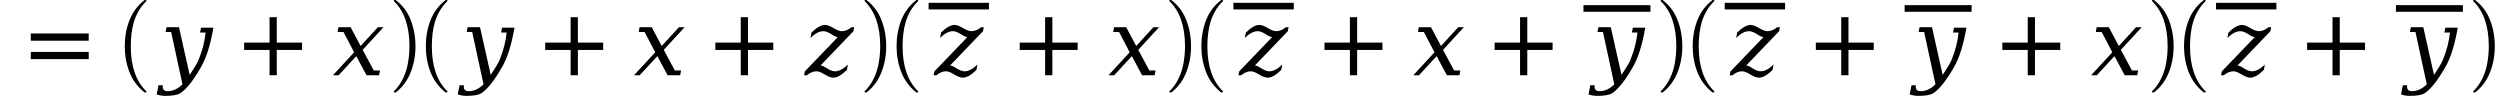 <svg xmlns="http://www.w3.org/2000/svg" xmlns:xlink="http://www.w3.org/1999/xlink" width="324.282pt" height="12.428pt" viewBox="0 0 324.282 12.428" version="1.1">
<defs>
<g>
<symbol overflow="visible" id="glyph0-0">
<path style="stroke:none;" d="M 0.594 2.125 L 0.594 -8.469 L 6.594 -8.469 L 6.594 2.125 Z M 1.266 1.453 L 5.938 1.453 L 5.938 -7.781 L 1.266 -7.781 Z M 1.266 1.453 "/>
</symbol>
<symbol overflow="visible" id="glyph0-1">
<path style="stroke:none;" d="M 1.266 -5.422 L 8.781 -5.422 L 8.781 -4.484 L 1.266 -4.484 Z M 1.266 -3.031 L 8.781 -3.031 L 8.781 -2.094 L 1.266 -2.094 Z M 1.266 -3.031 "/>
</symbol>
<symbol overflow="visible" id="glyph0-2">
<path style="stroke:none;" d="M 5.5 -7.531 L 5.5 -4.234 L 8.781 -4.234 L 8.781 -3.281 L 5.5 -3.281 L 5.5 0 L 4.562 0 L 4.562 -3.281 L 1.266 -3.281 L 1.266 -4.234 L 4.562 -4.234 L 4.562 -7.531 Z M 5.5 -7.531 "/>
</symbol>
<symbol overflow="visible" id="glyph1-0">
<path style="stroke:none;" d="M 1.328 0 L 1.328 -6.25 L 6.672 -6.25 L 6.672 0 Z M 6.5 -0.156 L 6.5 -6.094 L 1.5 -6.094 L 1.5 -0.156 Z M 6.5 -0.156 "/>
</symbol>
<symbol overflow="visible" id="glyph1-1">
<path style="stroke:none;" d="M 4.172 11.578 C 3.297 10.879 2.648 10.004 2.234 8.953 C 1.828 7.91 1.625 6.789 1.625 5.594 C 1.625 4.395 1.828 3.27 2.234 2.219 C 2.648 1.164 3.297 0.301 4.172 -0.375 C 4.172 -0.395 4.188 -0.406 4.219 -0.406 L 4.359 -0.406 C 4.379 -0.406 4.395 -0.395 4.406 -0.375 C 4.426 -0.352 4.438 -0.332 4.438 -0.312 C 4.438 -0.281 4.43 -0.258 4.422 -0.25 C 4.035 0.125 3.707 0.539 3.438 1 C 3.176 1.457 2.969 1.93 2.812 2.422 C 2.664 2.922 2.562 3.438 2.5 3.969 C 2.438 4.508 2.406 5.055 2.406 5.609 C 2.406 8.191 3.078 10.133 4.422 11.438 C 4.43 11.445 4.438 11.469 4.438 11.5 C 4.438 11.52 4.426 11.539 4.406 11.562 C 4.383 11.582 4.367 11.594 4.359 11.594 L 4.219 11.594 C 4.188 11.594 4.172 11.586 4.172 11.578 Z M 4.172 11.578 "/>
</symbol>
<symbol overflow="visible" id="glyph1-2">
<path style="stroke:none;" d="M 0.531 11.594 C 0.469 11.594 0.438 11.562 0.438 11.5 C 0.438 11.469 0.441 11.445 0.453 11.438 C 0.961 10.938 1.363 10.367 1.656 9.734 C 1.957 9.109 2.164 8.445 2.281 7.75 C 2.406 7.051 2.469 6.332 2.469 5.594 C 2.469 3 1.797 1.051 0.453 -0.25 C 0.441 -0.258 0.438 -0.281 0.438 -0.312 C 0.438 -0.375 0.469 -0.406 0.531 -0.406 L 0.656 -0.406 C 0.676 -0.406 0.695 -0.395 0.719 -0.375 C 1.594 0.301 2.234 1.164 2.641 2.219 C 3.047 3.27 3.25 4.395 3.25 5.594 C 3.25 6.789 3.047 7.91 2.641 8.953 C 2.234 10.004 1.594 10.879 0.719 11.578 C 0.695 11.586 0.676 11.594 0.656 11.594 Z M 0.531 11.594 "/>
</symbol>
<symbol overflow="visible" id="glyph2-0">
<path style="stroke:none;" d="M 0.594 2.125 L 0.594 -8.469 L 6.594 -8.469 L 6.594 2.125 Z M 1.266 1.453 L 5.938 1.453 L 5.938 -7.781 L 1.266 -7.781 Z M 1.266 1.453 "/>
</symbol>
<symbol overflow="visible" id="glyph2-1">
<path style="stroke:none;" d="M 6.906 -6.172 C 6.52 -3.941 5.984 -2.238 5.297 -1.062 C 4.305 0.676 3.41 1.805 2.609 2.328 C 2.254 2.555 1.609 2.672 0.672 2.672 C 0.484 2.672 0.297 2.656 0.109 2.625 C -0.078 2.594 -0.266 2.547 -0.453 2.484 L -0.219 1.297 L 0.344 1.297 C 0.332 1.359 0.328 1.422 0.328 1.484 C 0.328 1.641 0.363 1.766 0.438 1.859 C 0.531 1.992 0.707 2.062 0.969 2.062 C 1.656 2.062 2.297 1.766 2.891 1.172 L 1.422 -5.609 L 0.703 -5.609 L 0.828 -6.234 L 2.438 -6.234 L 3.828 -0.047 C 4.453 -0.984 4.844 -1.648 5 -2.047 C 5.488 -3.254 5.785 -4.422 5.891 -5.547 L 5.172 -5.547 L 5.297 -6.172 Z M 6.906 -6.172 "/>
</symbol>
<symbol overflow="visible" id="glyph2-2">
<path style="stroke:none;" d="M 0.766 0 L 0.031 0 L 2.781 -2.984 L 1.406 -5.609 L 0.641 -5.609 L 0.75 -6.234 L 2.328 -6.234 L 3.625 -3.797 L 5.859 -6.234 L 6.594 -6.234 L 3.891 -3.297 L 5.328 -0.625 L 6.141 -0.625 L 6.016 0 L 4.391 0 L 3.062 -2.484 Z M 0.766 0 "/>
</symbol>
<symbol overflow="visible" id="glyph2-3">
<path style="stroke:none;" d="M 4.781 -5.719 C 5.195 -5.719 5.613 -5.891 6.031 -6.234 L 6.375 -6.234 L 6.281 -5.719 L 2.016 -1.281 C 2.055 -1.27 2.133 -1.25 2.25 -1.219 C 2.383 -1.176 2.52 -1.109 2.656 -1.016 L 2.938 -0.844 C 3.301 -0.625 3.617 -0.516 3.891 -0.516 C 4.398 -0.516 4.957 -0.805 5.562 -1.391 L 5.422 -0.688 C 4.742 -0.02 4.156 0.312 3.656 0.312 C 3.344 0.301 2.969 0.16 2.531 -0.109 C 2.102 -0.379 1.754 -0.516 1.484 -0.516 C 1.055 -0.516 0.641 -0.344 0.234 0 L -0.125 0 L -0.031 -0.5 L 4.234 -4.938 C 4.191 -4.957 4.113 -4.984 4 -5.016 C 3.863 -5.055 3.734 -5.117 3.609 -5.203 L 3.312 -5.391 C 2.945 -5.609 2.633 -5.719 2.375 -5.719 C 1.852 -5.719 1.297 -5.426 0.703 -4.844 L 0.844 -5.547 C 1.508 -6.203 2.098 -6.531 2.609 -6.531 C 2.91 -6.52 3.273 -6.379 3.703 -6.109 C 4.141 -5.848 4.5 -5.719 4.781 -5.719 Z M 4.781 -5.719 "/>
</symbol>
<symbol overflow="visible" id="glyph3-0">
<path style="stroke:none;" d="M 1.344 2.125 L 1.344 -8.469 L 14.75 -8.469 L 14.75 2.125 Z M 2.844 1.453 L 13.25 1.453 L 13.25 -7.781 L 2.844 -7.781 Z M 2.844 1.453 "/>
</symbol>
<symbol overflow="visible" id="glyph3-1">
<path style="stroke:none;" d="M 2.797 -8.938 L 10.625 -8.938 L 10.625 -8.078 L 2.797 -8.078 Z M 2.797 -8.938 "/>
</symbol>
<symbol overflow="visible" id="glyph4-0">
<path style="stroke:none;" d="M 1.484 2.125 L 1.484 -8.469 L 16.344 -8.469 L 16.344 2.125 Z M 3.156 1.453 L 14.688 1.453 L 14.688 -7.781 L 3.156 -7.781 Z M 3.156 1.453 "/>
</symbol>
<symbol overflow="visible" id="glyph4-1">
<path style="stroke:none;" d="M 3.094 -8.938 L 11.781 -8.938 L 11.781 -8.078 L 3.094 -8.078 Z M 3.094 -8.938 "/>
</symbol>
</g>
</defs>
<g id="surface91">
<g style="fill:rgb(0%,0%,0%);fill-opacity:1;">
  <use xlink:href="#glyph0-1" x="2.727" y="9.764"/>
</g>
<g style="fill:rgb(0%,0%,0%);fill-opacity:1;">
  <use xlink:href="#glyph1-1" x="14.559" y="0.401"/>
</g>
<g style="fill:rgb(0%,0%,0%);fill-opacity:1;">
  <use xlink:href="#glyph2-1" x="20.777" y="9.764"/>
</g>
<g style="fill:rgb(0%,0%,0%);fill-opacity:1;">
  <use xlink:href="#glyph0-2" x="30.402" y="9.76"/>
</g>
<g style="fill:rgb(0%,0%,0%);fill-opacity:1;">
  <use xlink:href="#glyph2-2" x="43.152" y="9.764"/>
</g>
<g style="fill:rgb(0%,0%,0%);fill-opacity:1;">
  <use xlink:href="#glyph1-2" x="50.641" y="0.401"/>
</g>
<g style="fill:rgb(0%,0%,0%);fill-opacity:1;">
  <use xlink:href="#glyph1-1" x="53.609" y="0.401"/>
</g>
<g style="fill:rgb(0%,0%,0%);fill-opacity:1;">
  <use xlink:href="#glyph2-1" x="59.828" y="9.764"/>
</g>
<g style="fill:rgb(0%,0%,0%);fill-opacity:1;">
  <use xlink:href="#glyph0-2" x="69.457" y="9.76"/>
</g>
<g style="fill:rgb(0%,0%,0%);fill-opacity:1;">
  <use xlink:href="#glyph2-2" x="82.207" y="9.764"/>
</g>
<g style="fill:rgb(0%,0%,0%);fill-opacity:1;">
  <use xlink:href="#glyph0-2" x="91.523" y="9.76"/>
</g>
<g style="fill:rgb(0%,0%,0%);fill-opacity:1;">
  <use xlink:href="#glyph2-3" x="104.426" y="9.764"/>
</g>
<g style="fill:rgb(0%,0%,0%);fill-opacity:1;">
  <use xlink:href="#glyph1-2" x="111.703" y="0.401"/>
</g>
<g style="fill:rgb(0%,0%,0%);fill-opacity:1;">
  <use xlink:href="#glyph1-1" x="114.672" y="0.401"/>
</g>
<g style="fill:rgb(0%,0%,0%);fill-opacity:1;">
  <use xlink:href="#glyph2-3" x="121.23" y="9.764"/>
</g>
<g style="fill:rgb(0%,0%,0%);fill-opacity:1;">
  <use xlink:href="#glyph3-1" x="117.656" y="9.303"/>
</g>
<g style="fill:rgb(0%,0%,0%);fill-opacity:1;">
  <use xlink:href="#glyph0-2" x="131.004" y="9.76"/>
</g>
<g style="fill:rgb(0%,0%,0%);fill-opacity:1;">
  <use xlink:href="#glyph2-2" x="143.754" y="9.764"/>
</g>
<g style="fill:rgb(0%,0%,0%);fill-opacity:1;">
  <use xlink:href="#glyph1-2" x="151.242" y="0.401"/>
</g>
<g style="fill:rgb(0%,0%,0%);fill-opacity:1;">
  <use xlink:href="#glyph1-1" x="154.207" y="0.401"/>
</g>
<g style="fill:rgb(0%,0%,0%);fill-opacity:1;">
  <use xlink:href="#glyph2-3" x="160.766" y="9.764"/>
</g>
<g style="fill:rgb(0%,0%,0%);fill-opacity:1;">
  <use xlink:href="#glyph3-1" x="157.191" y="9.303"/>
</g>
<g style="fill:rgb(0%,0%,0%);fill-opacity:1;">
  <use xlink:href="#glyph0-2" x="170.539" y="9.76"/>
</g>
<g style="fill:rgb(0%,0%,0%);fill-opacity:1;">
  <use xlink:href="#glyph2-2" x="183.289" y="9.764"/>
</g>
<g style="fill:rgb(0%,0%,0%);fill-opacity:1;">
  <use xlink:href="#glyph0-2" x="192.609" y="9.76"/>
</g>
<g style="fill:rgb(0%,0%,0%);fill-opacity:1;">
  <use xlink:href="#glyph2-1" x="206.504" y="9.764"/>
</g>
<g style="fill:rgb(0%,0%,0%);fill-opacity:1;">
  <use xlink:href="#glyph4-1" x="202.301" y="9.607"/>
</g>
<g style="fill:rgb(0%,0%,0%);fill-opacity:1;">
  <use xlink:href="#glyph1-2" x="214.969" y="0.401"/>
</g>
<g style="fill:rgb(0%,0%,0%);fill-opacity:1;">
  <use xlink:href="#glyph1-1" x="217.938" y="0.401"/>
</g>
<g style="fill:rgb(0%,0%,0%);fill-opacity:1;">
  <use xlink:href="#glyph2-3" x="224.496" y="9.764"/>
</g>
<g style="fill:rgb(0%,0%,0%);fill-opacity:1;">
  <use xlink:href="#glyph3-1" x="220.922" y="9.303"/>
</g>
<g style="fill:rgb(0%,0%,0%);fill-opacity:1;">
  <use xlink:href="#glyph0-2" x="234.27" y="9.76"/>
</g>
<g style="fill:rgb(0%,0%,0%);fill-opacity:1;">
  <use xlink:href="#glyph2-1" x="248.164" y="9.764"/>
</g>
<g style="fill:rgb(0%,0%,0%);fill-opacity:1;">
  <use xlink:href="#glyph4-1" x="243.961" y="9.607"/>
</g>
<g style="fill:rgb(0%,0%,0%);fill-opacity:1;">
  <use xlink:href="#glyph0-2" x="258.461" y="9.76"/>
</g>
<g style="fill:rgb(0%,0%,0%);fill-opacity:1;">
  <use xlink:href="#glyph2-2" x="271.211" y="9.764"/>
</g>
<g style="fill:rgb(0%,0%,0%);fill-opacity:1;">
  <use xlink:href="#glyph1-2" x="278.699" y="0.401"/>
</g>
<g style="fill:rgb(0%,0%,0%);fill-opacity:1;">
  <use xlink:href="#glyph1-1" x="281.668" y="0.401"/>
</g>
<g style="fill:rgb(0%,0%,0%);fill-opacity:1;">
  <use xlink:href="#glyph2-3" x="288.223" y="9.764"/>
</g>
<g style="fill:rgb(0%,0%,0%);fill-opacity:1;">
  <use xlink:href="#glyph3-1" x="284.652" y="9.303"/>
</g>
<g style="fill:rgb(0%,0%,0%);fill-opacity:1;">
  <use xlink:href="#glyph0-2" x="297.996" y="9.76"/>
</g>
<g style="fill:rgb(0%,0%,0%);fill-opacity:1;">
  <use xlink:href="#glyph2-1" x="311.895" y="9.764"/>
</g>
<g style="fill:rgb(0%,0%,0%);fill-opacity:1;">
  <use xlink:href="#glyph4-1" x="307.688" y="9.607"/>
</g>
<g style="fill:rgb(0%,0%,0%);fill-opacity:1;">
  <use xlink:href="#glyph1-2" x="320.359" y="0.401"/>
</g>
</g>
</svg>

